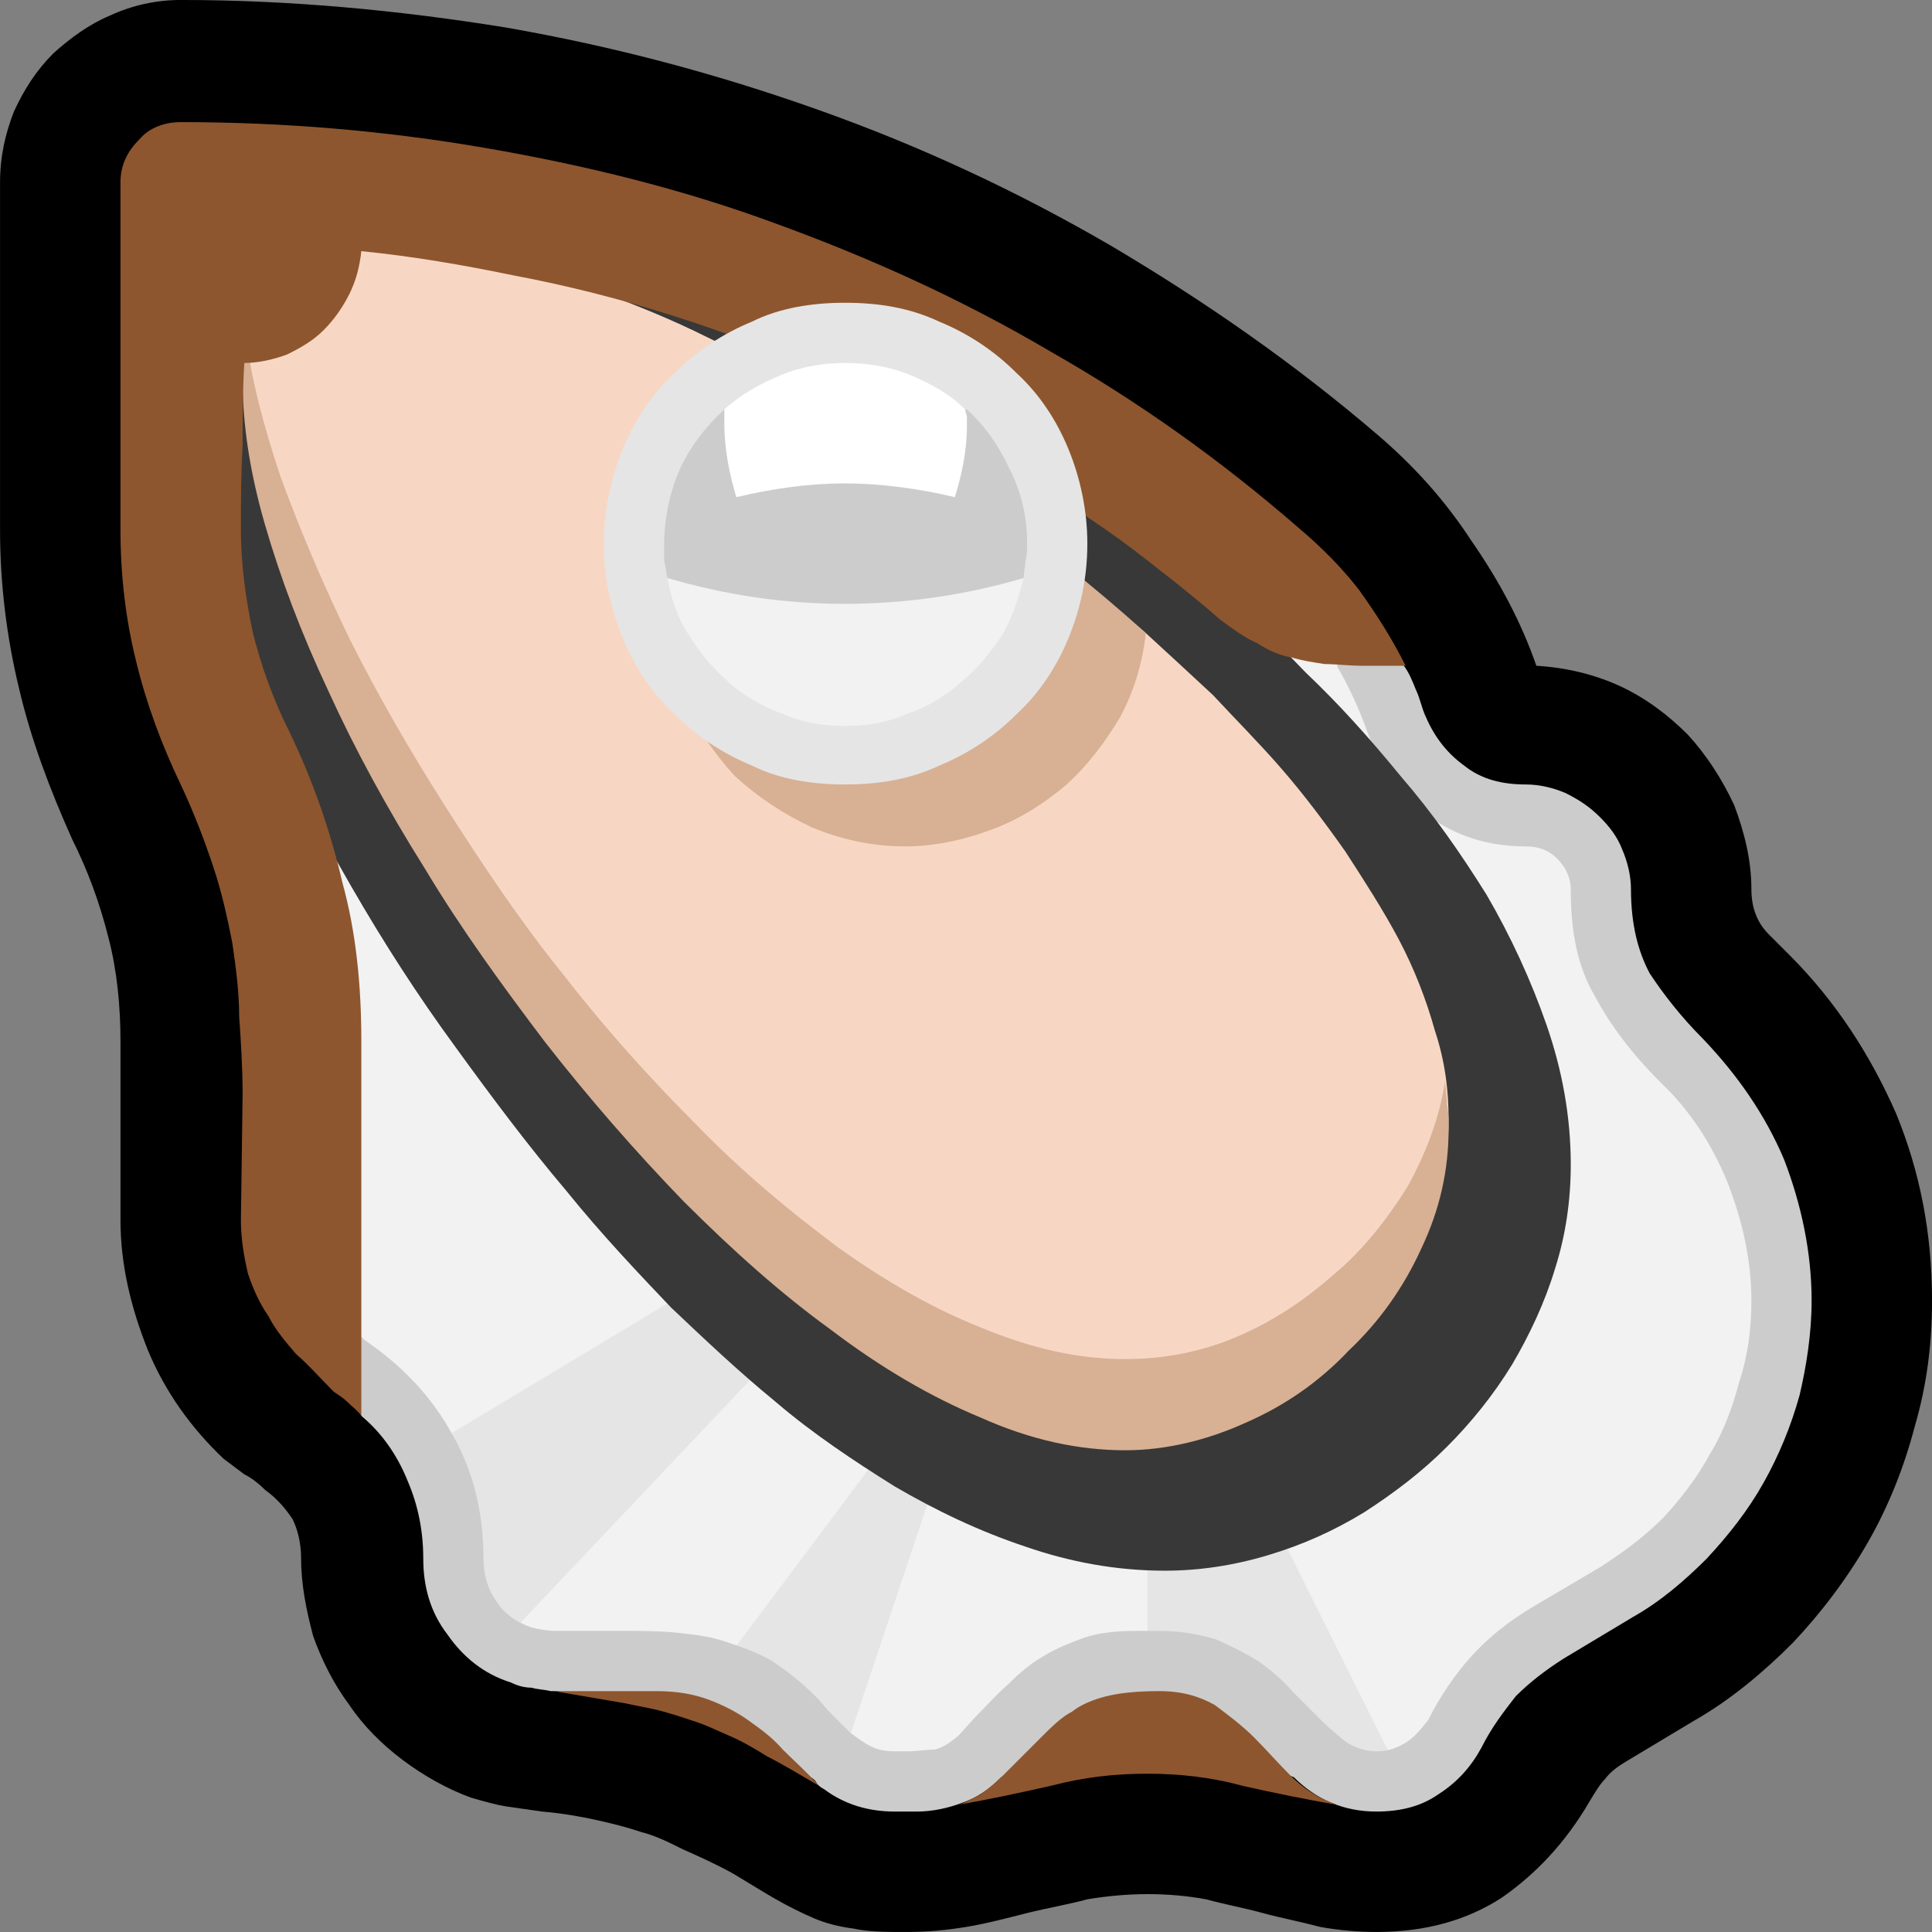 <?xml version="1.0" encoding="UTF-8" standalone="no"?>
<svg
   width="16.845"
   height="16.845"
   viewBox="0 0 16.845 16.845"
   version="1.1"
   xml:space="preserve"
   style="clip-rule:evenodd;fill-rule:evenodd;stroke-linejoin:round;stroke-miterlimit:2"
   id="svg20568"
   sodipodi:docname="emojis.svg"
   xmlns:inkscape="http://www.inkscape.org/namespaces/inkscape"
   xmlns:sodipodi="http://sodipodi.sourceforge.net/DTD/sodipodi-0.dtd"
   xmlns="http://www.w3.org/2000/svg"
   xmlns:svg="http://www.w3.org/2000/svg"><rect x="0" y="0" width="16.845" height="16.845" fill="#808080" stroke="none"/><defs
     id="defs20572" /><sodipodi:namedview
     id="namedview20570"
     pagecolor="#505050"
     bordercolor="#eeeeee"
     borderopacity="1"
     inkscape:pageshadow="0"
     inkscape:pageopacity="0"
     inkscape:pagecheckerboard="0" /><g
     transform="matrix(0.24,0,0,0.24,-495.521,-404.762)"
     id="g20566"><g
       transform="matrix(62.5,0,0,62.5,2056.86,1743.57)"
       id="g8574"><path
         d="M 0.652,0.21 C 0.64,0.21 0.63,0.21 0.621,0.208 0.613,0.207 0.605,0.205 0.598,0.202 0.591,0.199 0.583,0.195 0.576,0.191 0.569,0.187 0.561,0.182 0.551,0.176 0.54,0.17 0.531,0.166 0.522,0.162 0.514,0.158 0.506,0.154 0.498,0.152 0.489,0.149 0.481,0.147 0.472,0.145 0.463,0.143 0.452,0.141 0.44,0.14 0.433,0.139 0.426,0.138 0.419,0.137 0.413,0.136 0.406,0.134 0.399,0.132 0.385,0.127 0.371,0.119 0.359,0.11 0.347,0.101 0.336,0.09 0.328,0.078 0.319,0.066 0.312,0.052 0.307,0.038 0.303,0.023 0.3,0.008 0.3,-0.007 0.3,-0.016 0.298,-0.024 0.295,-0.03 0.291,-0.036 0.286,-0.042 0.279,-0.047 0.275,-0.051 0.271,-0.054 0.267,-0.056 0.263,-0.059 0.259,-0.062 0.255,-0.065 0.236,-0.083 0.221,-0.104 0.211,-0.128 0.201,-0.153 0.195,-0.178 0.195,-0.204 v -0.104 c 0,-0.02 -0.002,-0.041 -0.007,-0.06 C 0.183,-0.388 0.176,-0.407 0.167,-0.425 0.154,-0.454 0.143,-0.483 0.136,-0.513 0.129,-0.542 0.125,-0.573 0.125,-0.605 v -0.202 c 0,-0.015 0.003,-0.028 0.008,-0.041 0.006,-0.013 0.013,-0.024 0.023,-0.034 0.01,-0.009 0.021,-0.017 0.033,-0.022 0.013,-0.006 0.027,-0.009 0.041,-0.009 0.064,0 0.127,0.006 0.189,0.016 0.063,0.011 0.123,0.027 0.182,0.048 0.059,0.021 0.115,0.047 0.17,0.079 0.054,0.032 0.106,0.068 0.155,0.11 0.021,0.018 0.039,0.038 0.054,0.061 0.016,0.023 0.029,0.047 0.038,0.073 0.017,0.001 0.034,0.005 0.049,0.012 0.015,0.007 0.028,0.017 0.039,0.028 0.011,0.012 0.02,0.026 0.027,0.041 0.006,0.016 0.01,0.032 0.01,0.049 0,0.01 0.003,0.019 0.01,0.026 0.002,0.002 0.004,0.004 0.006,0.006 0.002,0.002 0.004,0.004 0.006,0.006 0.027,0.027 0.047,0.058 0.062,0.092 0.014,0.034 0.021,0.07 0.021,0.109 0,0.025 -0.003,0.049 -0.01,0.073 C 1.232,-0.061 1.223,-0.038 1.211,-0.017 1.199,0.004 1.184,0.024 1.167,0.042 1.15,0.059 1.131,0.075 1.11,0.087 L 1.07,0.111 C 1.065,0.114 1.061,0.117 1.058,0.121 1.055,0.124 1.052,0.129 1.049,0.134 1.035,0.158 1.018,0.176 0.998,0.19 0.978,0.203 0.954,0.21 0.925,0.21 0.914,0.21 0.903,0.209 0.892,0.207 0.881,0.204 0.87,0.202 0.859,0.199 0.848,0.196 0.837,0.194 0.826,0.191 0.815,0.189 0.804,0.188 0.792,0.188 0.781,0.188 0.769,0.189 0.757,0.191 0.746,0.194 0.734,0.196 0.722,0.199 0.71,0.202 0.699,0.205 0.687,0.207 0.675,0.209 0.664,0.21 0.652,0.21 Z"
         style="fill-rule:nonzero"
         id="path8550" /><path
         d="M 0.925,0.123 C 0.917,0.123 0.91,0.121 0.904,0.117 0.897,0.114 0.891,0.11 0.886,0.104 0.88,0.099 0.875,0.094 0.869,0.088 0.864,0.082 0.858,0.076 0.851,0.071 0.845,0.066 0.837,0.061 0.829,0.058 0.82,0.054 0.81,0.053 0.799,0.053 H 0.785 C 0.773,0.053 0.763,0.054 0.755,0.058 0.746,0.061 0.739,0.066 0.732,0.071 0.726,0.076 0.72,0.082 0.714,0.088 0.709,0.094 0.703,0.099 0.698,0.104 0.692,0.11 0.686,0.114 0.68,0.117 0.674,0.121 0.666,0.123 0.658,0.123 H 0.645 C 0.638,0.123 0.632,0.121 0.626,0.119 0.621,0.117 0.616,0.114 0.612,0.11 0.608,0.107 0.603,0.103 0.599,0.098 0.595,0.094 0.591,0.09 0.586,0.085 0.579,0.078 0.571,0.073 0.564,0.068 0.556,0.064 0.548,0.06 0.54,0.058 0.532,0.055 0.524,0.054 0.516,0.053 0.508,0.053 0.499,0.052 0.49,0.052 L 0.448,0.053 C 0.445,0.053 0.441,0.052 0.438,0.052 0.434,0.051 0.431,0.05 0.428,0.049 0.416,0.045 0.407,0.038 0.399,0.027 0.392,0.017 0.388,0.006 0.388,-0.007 0.388,-0.031 0.383,-0.052 0.372,-0.071 0.362,-0.09 0.347,-0.106 0.328,-0.12 0.314,-0.13 0.303,-0.142 0.295,-0.156 0.287,-0.17 0.283,-0.186 0.283,-0.204 v -0.073 c 0,-0.016 0,-0.032 -0.001,-0.047 C 0.281,-0.34 0.279,-0.355 0.277,-0.37 0.274,-0.385 0.271,-0.4 0.266,-0.416 0.261,-0.431 0.254,-0.447 0.246,-0.464 0.235,-0.487 0.227,-0.51 0.221,-0.533 0.216,-0.556 0.213,-0.58 0.213,-0.605 v -0.202 c 0,-0.005 0.002,-0.009 0.005,-0.013 0.003,-0.003 0.008,-0.005 0.012,-0.005 0.12,0 0.233,0.02 0.341,0.058 0.108,0.039 0.207,0.097 0.298,0.174 0.016,0.014 0.03,0.029 0.04,0.045 0.011,0.017 0.02,0.035 0.028,0.055 0.005,0.017 0.015,0.03 0.028,0.039 0.013,0.01 0.029,0.015 0.046,0.015 0.013,0 0.023,0.004 0.031,0.013 0.009,0.008 0.013,0.019 0.013,0.031 0,0.011 0.001,0.021 0.003,0.03 0.002,0.009 0.006,0.017 0.01,0.025 0.004,0.007 0.009,0.015 0.015,0.022 0.005,0.007 0.012,0.014 0.02,0.022 0.018,0.018 0.032,0.04 0.042,0.064 0.01,0.024 0.015,0.049 0.015,0.075 0,0.018 -0.002,0.034 -0.006,0.051 C 1.149,-0.09 1.143,-0.074 1.135,-0.06 1.126,-0.045 1.116,-0.032 1.104,-0.02 1.092,-0.007 1.079,0.003 1.064,0.012 L 1.024,0.036 C 1.012,0.044 1.002,0.052 0.993,0.062 0.985,0.071 0.977,0.082 0.97,0.095 0.965,0.103 0.959,0.11 0.952,0.115 0.945,0.12 0.936,0.123 0.925,0.123 Z"
         style="fill:#f2f2f2;fill-rule:nonzero"
         id="path8552" /><path
         d="M 0.388,0.018 0.371,-0.07 0.722,-0.281 0.423,0.035 Z M 0.879,0.105 0.792,0.035 v -0.211 l 0.14,0.281 z m -0.263,0 C 0.611,0.102 0.605,0.1 0.598,0.097 0.591,0.094 0.586,0.091 0.581,0.087 0.575,0.083 0.569,0.077 0.563,0.071 0.557,0.064 0.551,0.058 0.546,0.053 l 0.158,-0.211 z"
         style="fill:#e5e5e5;fill-rule:nonzero"
         id="path8554" /><path
         d="m 0.941,-0.526 c 0.003,0.004 0.005,0.009 0.007,0.014 0.002,0.004 0.003,0.009 0.005,0.014 0.005,0.012 0.012,0.022 0.023,0.03 0.01,0.008 0.022,0.011 0.036,0.011 0.008,0 0.016,0.002 0.023,0.005 0.008,0.004 0.014,0.008 0.02,0.014 0.005,0.005 0.01,0.011 0.013,0.019 0.003,0.007 0.005,0.015 0.005,0.023 0,0.02 0.004,0.036 0.011,0.049 0.008,0.012 0.018,0.025 0.031,0.038 0.02,0.021 0.036,0.044 0.047,0.07 0.01,0.026 0.016,0.054 0.016,0.082 0,0.019 -0.003,0.038 -0.007,0.055 C 1.166,-0.084 1.159,-0.067 1.15,-0.051 1.141,-0.035 1.13,-0.021 1.117,-0.007 1.104,0.006 1.09,0.018 1.074,0.027 L 1.034,0.051 C 1.023,0.058 1.014,0.065 1.006,0.073 0.999,0.082 0.992,0.091 0.986,0.103 0.98,0.114 0.972,0.123 0.961,0.13 0.951,0.137 0.939,0.14 0.925,0.14 0.906,0.14 0.89,0.133 0.877,0.12 L 0.792,0.088 0.707,0.12 C 0.7,0.127 0.693,0.132 0.684,0.135 0.676,0.138 0.667,0.14 0.658,0.14 H 0.645 C 0.63,0.14 0.616,0.136 0.604,0.127 0.602,0.126 0.601,0.125 0.6,0.124 0.599,0.122 0.598,0.121 0.596,0.12 L 0.531,0.08 0.448,0.07 c -0.001,0 -0.001,0 -0.001,0 -0.001,0 -0.001,0 -0.002,0 C 0.441,0.069 0.437,0.069 0.434,0.068 0.43,0.068 0.426,0.067 0.422,0.065 0.406,0.06 0.394,0.05 0.385,0.037 0.375,0.024 0.371,0.009 0.371,-0.007 0.371,-0.023 0.368,-0.038 0.362,-0.052 0.356,-0.067 0.347,-0.08 0.335,-0.09 l -0.011,-0.033 0.011,-0.013 0.002,0.002 c 0.022,0.015 0.039,0.033 0.051,0.055 0.012,0.021 0.018,0.045 0.018,0.072 0,0.008 0.002,0.017 0.007,0.024 0.005,0.008 0.012,0.013 0.021,0.016 0.004,0.001 0.009,0.002 0.014,0.002 h 0.039 c 0.011,0 0.021,0 0.031,10e-4 C 0.527,0.037 0.537,0.038 0.546,0.041 0.555,0.044 0.564,0.047 0.573,0.052 0.582,0.058 0.59,0.064 0.599,0.073 0.602,0.076 0.605,0.08 0.608,0.083 0.612,0.087 0.615,0.09 0.619,0.094 0.623,0.097 0.627,0.1 0.631,0.102 0.635,0.104 0.639,0.105 0.645,0.105 h 0.008 c 0.005,0 0.01,-0.001 0.015,-0.001 C 0.673,0.103 0.677,0.1 0.682,0.096 L 0.691,0.086 C 0.698,0.079 0.704,0.072 0.711,0.066 0.717,0.06 0.724,0.054 0.731,0.05 0.739,0.045 0.747,0.042 0.755,0.039 0.764,0.036 0.774,0.035 0.785,0.035 h 0.014 c 0.012,0 0.023,0.002 0.033,0.005 C 0.841,0.044 0.849,0.048 0.857,0.053 0.864,0.058 0.871,0.064 0.876,0.07 0.882,0.076 0.888,0.082 0.893,0.087 0.898,0.092 0.903,0.096 0.908,0.1 0.913,0.103 0.919,0.105 0.925,0.105 0.932,0.105 0.937,0.103 0.942,0.1 0.947,0.097 0.951,0.092 0.955,0.087 0.962,0.073 0.971,0.06 0.98,0.05 0.99,0.039 1.001,0.03 1.016,0.021 L 1.055,-0.002 C 1.069,-0.011 1.081,-0.02 1.092,-0.031 1.103,-0.043 1.112,-0.055 1.119,-0.068 1.127,-0.081 1.132,-0.095 1.136,-0.11 1.141,-0.125 1.143,-0.141 1.143,-0.157 1.143,-0.18 1.138,-0.203 1.129,-0.226 1.12,-0.248 1.107,-0.268 1.09,-0.284 1.074,-0.3 1.061,-0.317 1.052,-0.334 1.042,-0.351 1.038,-0.371 1.038,-0.396 1.038,-0.403 1.035,-0.409 1.03,-0.414 1.025,-0.419 1.019,-0.421 1.012,-0.421 0.99,-0.421 0.971,-0.427 0.955,-0.439 0.939,-0.451 0.927,-0.467 0.92,-0.487 0.915,-0.501 0.909,-0.514 0.902,-0.526 l 0.017,-0.016 z"
         style="fill:#cccccc;fill-rule:nonzero"
         id="path8556" /><path
         d="m 1.038,-0.236 c 0,0.021 -0.003,0.041 -0.009,0.06 C 1.023,-0.156 1.014,-0.137 1.004,-0.12 0.993,-0.102 0.98,-0.086 0.966,-0.072 0.951,-0.057 0.935,-0.045 0.918,-0.034 0.9,-0.023 0.882,-0.015 0.862,-0.009 0.842,-0.003 0.822,0 0.802,0 0.774,0 0.747,-0.005 0.721,-0.014 0.694,-0.023 0.669,-0.035 0.645,-0.049 0.621,-0.064 0.597,-0.08 0.576,-0.098 0.554,-0.116 0.534,-0.135 0.515,-0.153 0.496,-0.173 0.475,-0.195 0.454,-0.221 0.432,-0.247 0.411,-0.275 0.39,-0.304 0.368,-0.334 0.348,-0.365 0.329,-0.398 0.31,-0.431 0.293,-0.463 0.278,-0.496 0.263,-0.529 0.252,-0.561 0.243,-0.593 0.234,-0.625 0.23,-0.655 0.23,-0.683 c 0,-0.041 0.01,-0.072 0.031,-0.093 0.021,-0.021 0.052,-0.031 0.093,-0.031 0.029,0 0.059,0.004 0.091,0.013 0.031,0.008 0.064,0.02 0.097,0.035 0.032,0.014 0.065,0.031 0.098,0.051 0.032,0.019 0.063,0.039 0.093,0.06 0.03,0.021 0.058,0.043 0.084,0.064 0.026,0.022 0.048,0.042 0.067,0.062 0.019,0.018 0.037,0.038 0.055,0.06 0.019,0.022 0.035,0.045 0.05,0.069 0.014,0.024 0.026,0.05 0.035,0.076 0.009,0.026 0.014,0.053 0.014,0.081 z"
         style="fill:#383838;fill-rule:nonzero"
         id="path8558" /><path
         d="M 0.779,-0.09 C 0.755,-0.09 0.732,-0.095 0.708,-0.103 0.684,-0.111 0.661,-0.123 0.637,-0.138 0.614,-0.153 0.591,-0.17 0.568,-0.19 0.546,-0.21 0.524,-0.232 0.503,-0.255 0.483,-0.278 0.463,-0.302 0.444,-0.326 0.425,-0.351 0.408,-0.376 0.392,-0.4 0.376,-0.424 0.362,-0.448 0.349,-0.471 0.337,-0.494 0.326,-0.515 0.318,-0.534 0.313,-0.545 0.308,-0.558 0.302,-0.572 0.295,-0.586 0.29,-0.601 0.284,-0.616 0.279,-0.631 0.275,-0.646 0.271,-0.661 0.267,-0.675 0.266,-0.689 0.266,-0.701 c 0,-0.026 0.007,-0.044 0.021,-0.055 0.014,-0.011 0.033,-0.016 0.058,-0.016 0.018,0 0.038,0.003 0.06,0.008 0.022,0.005 0.045,0.012 0.067,0.02 0.022,0.008 0.044,0.017 0.064,0.027 0.021,0.01 0.039,0.02 0.054,0.029 0.007,0.004 0.013,0.01 0.018,0.016 0.004,0.006 0.009,0.013 0.013,0.02 0.004,0.006 0.009,0.013 0.013,0.02 0.004,0.007 0.01,0.012 0.017,0.017 0.011,0.008 0.022,0.014 0.034,0.019 0.012,0.005 0.024,0.01 0.037,0.014 0.012,0.005 0.024,0.01 0.036,0.016 0.012,0.005 0.023,0.012 0.033,0.021 0.012,0.011 0.025,0.023 0.039,0.036 0.013,0.014 0.027,0.028 0.04,0.043 0.013,0.015 0.025,0.031 0.037,0.048 0.011,0.017 0.022,0.034 0.031,0.051 0.009,0.017 0.016,0.035 0.021,0.053 0.006,0.018 0.008,0.035 0.008,0.052 0,0.013 -0.001,0.024 -0.005,0.035 -0.003,0.011 -0.007,0.021 -0.013,0.03 -0.006,0.01 -0.012,0.019 -0.02,0.028 -0.007,0.009 -0.015,0.018 -0.023,0.026 -0.019,0.018 -0.038,0.032 -0.058,0.04 -0.021,0.008 -0.043,0.013 -0.069,0.013 z"
         style="fill:#f7d7c4;fill-rule:nonzero"
         id="path8560" /><path
         d="m 0.779,-0.123 c 0.022,0 0.044,-0.004 0.065,-0.013 0.021,-0.009 0.039,-0.021 0.056,-0.036 0.017,-0.014 0.031,-0.032 0.043,-0.051 0.011,-0.02 0.019,-0.041 0.022,-0.062 0,0.004 0.001,0.009 0.001,0.014 0.001,0.004 0.001,0.009 0.001,0.014 0,0.024 -0.005,0.047 -0.016,0.07 -0.01,0.022 -0.024,0.042 -0.042,0.059 -0.017,0.018 -0.037,0.032 -0.06,0.042 -0.022,0.01 -0.046,0.016 -0.07,0.016 -0.027,0 -0.055,-0.006 -0.084,-0.019 C 0.666,-0.101 0.637,-0.118 0.608,-0.14 0.579,-0.161 0.551,-0.186 0.522,-0.215 0.494,-0.244 0.467,-0.275 0.442,-0.307 0.417,-0.34 0.393,-0.373 0.372,-0.408 0.35,-0.443 0.331,-0.478 0.316,-0.511 0.3,-0.545 0.288,-0.577 0.279,-0.608 0.27,-0.639 0.266,-0.667 0.266,-0.692 c 0,-0.004 0,-0.008 0,-0.013 0,-0.004 0.001,-0.008 0.002,-0.012 0.003,0.024 0.01,0.051 0.02,0.081 0.011,0.03 0.024,0.061 0.04,0.094 0.016,0.032 0.035,0.065 0.056,0.098 0.021,0.033 0.043,0.066 0.068,0.097 0.024,0.031 0.05,0.06 0.077,0.087 0.027,0.028 0.055,0.051 0.083,0.072 0.028,0.02 0.056,0.036 0.084,0.047 0.029,0.012 0.056,0.018 0.083,0.018 z M 0.59,-0.688 c 0.036,0.02 0.071,0.042 0.105,0.066 0.033,0.024 0.065,0.049 0.096,0.077 -0.002,0.018 -0.007,0.034 -0.015,0.049 -0.009,0.015 -0.019,0.028 -0.031,0.039 -0.013,0.011 -0.027,0.02 -0.043,0.026 -0.016,0.006 -0.033,0.01 -0.051,0.01 -0.019,0 -0.037,-0.004 -0.054,-0.011 C 0.58,-0.44 0.565,-0.45 0.552,-0.462 0.54,-0.475 0.53,-0.49 0.522,-0.507 0.515,-0.524 0.511,-0.542 0.511,-0.562 c 0,-0.013 0.002,-0.026 0.006,-0.039 0.004,-0.012 0.009,-0.024 0.016,-0.035 0.007,-0.011 0.015,-0.021 0.025,-0.03 0.009,-0.009 0.02,-0.016 0.032,-0.022 z"
         style="fill:#d8b094;fill-rule:nonzero"
         id="path8562" /><path
         d="M 0.601,0.125 C 0.589,0.118 0.579,0.112 0.571,0.108 0.563,0.103 0.556,0.099 0.549,0.096 0.542,0.093 0.536,0.09 0.53,0.088 0.524,0.086 0.518,0.084 0.511,0.082 0.504,0.08 0.497,0.079 0.488,0.077 L 0.447,0.07 h 0.06 c 0.012,0 0.022,0.002 0.03,0.005 0.008,0.003 0.016,0.007 0.023,0.012 0.007,0.005 0.014,0.01 0.02,0.017 0.007,0.007 0.014,0.013 0.021,0.021 z M 0.902,0.136 C 0.884,0.133 0.865,0.129 0.847,0.125 0.829,0.12 0.81,0.118 0.792,0.118 0.773,0.118 0.755,0.12 0.736,0.125 0.718,0.129 0.7,0.133 0.682,0.136 0.686,0.135 0.691,0.132 0.695,0.13 0.699,0.127 0.703,0.124 0.707,0.12 0.716,0.111 0.724,0.103 0.73,0.097 0.736,0.091 0.742,0.085 0.748,0.082 0.753,0.078 0.76,0.075 0.768,0.073 0.776,0.071 0.786,0.07 0.799,0.07 0.812,0.07 0.822,0.073 0.831,0.078 0.839,0.084 0.847,0.09 0.854,0.097 0.861,0.104 0.868,0.112 0.875,0.119 0.883,0.127 0.891,0.132 0.902,0.136 Z M 0.335,-0.767 C 0.334,-0.758 0.332,-0.75 0.328,-0.742 0.324,-0.734 0.319,-0.727 0.313,-0.721 0.307,-0.715 0.3,-0.711 0.292,-0.707 0.284,-0.704 0.275,-0.702 0.267,-0.702 0.266,-0.686 0.266,-0.67 0.266,-0.654 c -0.001,0.017 -0.001,0.033 -0.001,0.049 0,0.021 0.003,0.041 0.007,0.06 0.005,0.02 0.012,0.039 0.021,0.057 0.014,0.029 0.024,0.058 0.031,0.088 0.008,0.029 0.011,0.06 0.011,0.092 V -0.09 C 0.333,-0.093 0.33,-0.095 0.327,-0.098 0.325,-0.1 0.322,-0.102 0.319,-0.104 0.311,-0.112 0.304,-0.12 0.297,-0.126 0.291,-0.133 0.285,-0.14 0.281,-0.148 0.276,-0.155 0.272,-0.164 0.269,-0.173 0.267,-0.182 0.265,-0.192 0.265,-0.204 l 0.001,-0.073 c 0,-0.015 -0.001,-0.031 -0.002,-0.045 0,-0.015 -0.002,-0.029 -0.004,-0.043 C 0.257,-0.38 0.254,-0.394 0.249,-0.409 0.244,-0.424 0.238,-0.44 0.23,-0.457 0.219,-0.48 0.21,-0.504 0.204,-0.529 0.198,-0.553 0.195,-0.579 0.195,-0.605 v -0.202 c 0,-0.01 0.004,-0.018 0.011,-0.025 0.006,-0.007 0.015,-0.01 0.024,-0.01 0.06,0 0.119,0.005 0.177,0.015 0.058,0.01 0.115,0.024 0.169,0.044 0.055,0.02 0.108,0.044 0.159,0.074 0.051,0.029 0.099,0.063 0.145,0.103 0.013,0.011 0.025,0.023 0.035,0.036 0.01,0.014 0.019,0.028 0.027,0.044 H 0.917 C 0.909,-0.526 0.901,-0.527 0.895,-0.527 0.888,-0.528 0.882,-0.529 0.875,-0.531 0.869,-0.532 0.862,-0.535 0.856,-0.539 0.849,-0.542 0.842,-0.547 0.834,-0.553 0.825,-0.561 0.815,-0.569 0.805,-0.577 0.796,-0.584 0.786,-0.592 0.775,-0.6 0.723,-0.637 0.667,-0.669 0.607,-0.695 0.548,-0.721 0.487,-0.741 0.423,-0.753 0.394,-0.759 0.365,-0.764 0.335,-0.767 Z"
         style="fill:#8e562e;fill-rule:nonzero"
         id="path8564" /><path
         d="m 0.476,-0.597 c 0,-0.019 0.004,-0.038 0.011,-0.055 0.007,-0.017 0.017,-0.032 0.03,-0.044 0.013,-0.013 0.028,-0.023 0.045,-0.03 0.016,-0.008 0.035,-0.011 0.054,-0.011 0.02,0 0.038,0.003 0.055,0.011 0.017,0.007 0.032,0.017 0.045,0.03 0.013,0.012 0.023,0.027 0.03,0.044 0.007,0.017 0.011,0.036 0.011,0.055 0,0.02 -0.004,0.038 -0.011,0.055 -0.007,0.017 -0.017,0.032 -0.03,0.044 -0.013,0.013 -0.028,0.023 -0.045,0.03 C 0.654,-0.46 0.636,-0.457 0.616,-0.457 0.597,-0.457 0.578,-0.46 0.562,-0.468 0.545,-0.475 0.53,-0.485 0.517,-0.498 0.504,-0.51 0.494,-0.525 0.487,-0.542 0.48,-0.559 0.476,-0.577 0.476,-0.597 Z"
         style="fill:#e5e5e5;fill-rule:nonzero"
         id="path8566" /><path
         d="M 0.72,-0.577 C 0.717,-0.565 0.713,-0.553 0.707,-0.543 0.7,-0.533 0.693,-0.524 0.683,-0.516 0.674,-0.508 0.664,-0.502 0.652,-0.498 0.641,-0.493 0.629,-0.491 0.616,-0.491 0.604,-0.491 0.591,-0.493 0.58,-0.498 0.569,-0.502 0.558,-0.508 0.549,-0.516 0.54,-0.524 0.532,-0.533 0.526,-0.543 0.519,-0.553 0.515,-0.565 0.513,-0.577 Z"
         style="fill:#f2f2f2;fill-rule:nonzero"
         id="path8568" /><path
         d="m 0.687,-0.675 c 0.011,0.01 0.019,0.022 0.025,0.035 0.007,0.014 0.01,0.028 0.01,0.043 0,0.003 0,0.007 -0.001,0.01 0,0.003 -0.001,0.007 -0.001,0.01 -0.034,0.01 -0.069,0.015 -0.104,0.015 -0.035,0 -0.069,-0.005 -0.103,-0.015 -0.001,-0.003 -0.001,-0.007 -0.002,-0.01 0,-0.003 0,-0.006 0,-0.009 0,-0.015 0.003,-0.03 0.009,-0.044 0.006,-0.013 0.015,-0.025 0.026,-0.035 z"
         style="fill:#cccccc;fill-rule:nonzero"
         id="path8570" /><path
         d="m 0.686,-0.675 c 0,0.001 0.001,0.003 0.001,0.005 v 0.005 c 0,0.014 -0.003,0.028 -0.007,0.041 -0.021,-0.005 -0.043,-0.008 -0.064,-0.008 -0.021,0 -0.042,0.003 -0.063,0.008 C 0.549,-0.637 0.546,-0.652 0.546,-0.667 v -0.008 c 0.01,-0.009 0.021,-0.015 0.033,-0.02 0.012,-0.005 0.025,-0.007 0.037,-0.007 0.013,0 0.026,0.002 0.038,0.007 0.012,0.005 0.023,0.011 0.032,0.02 z"
         style="fill:#ffffff;fill-rule:nonzero"
         id="path8572" /></g></g></svg>
